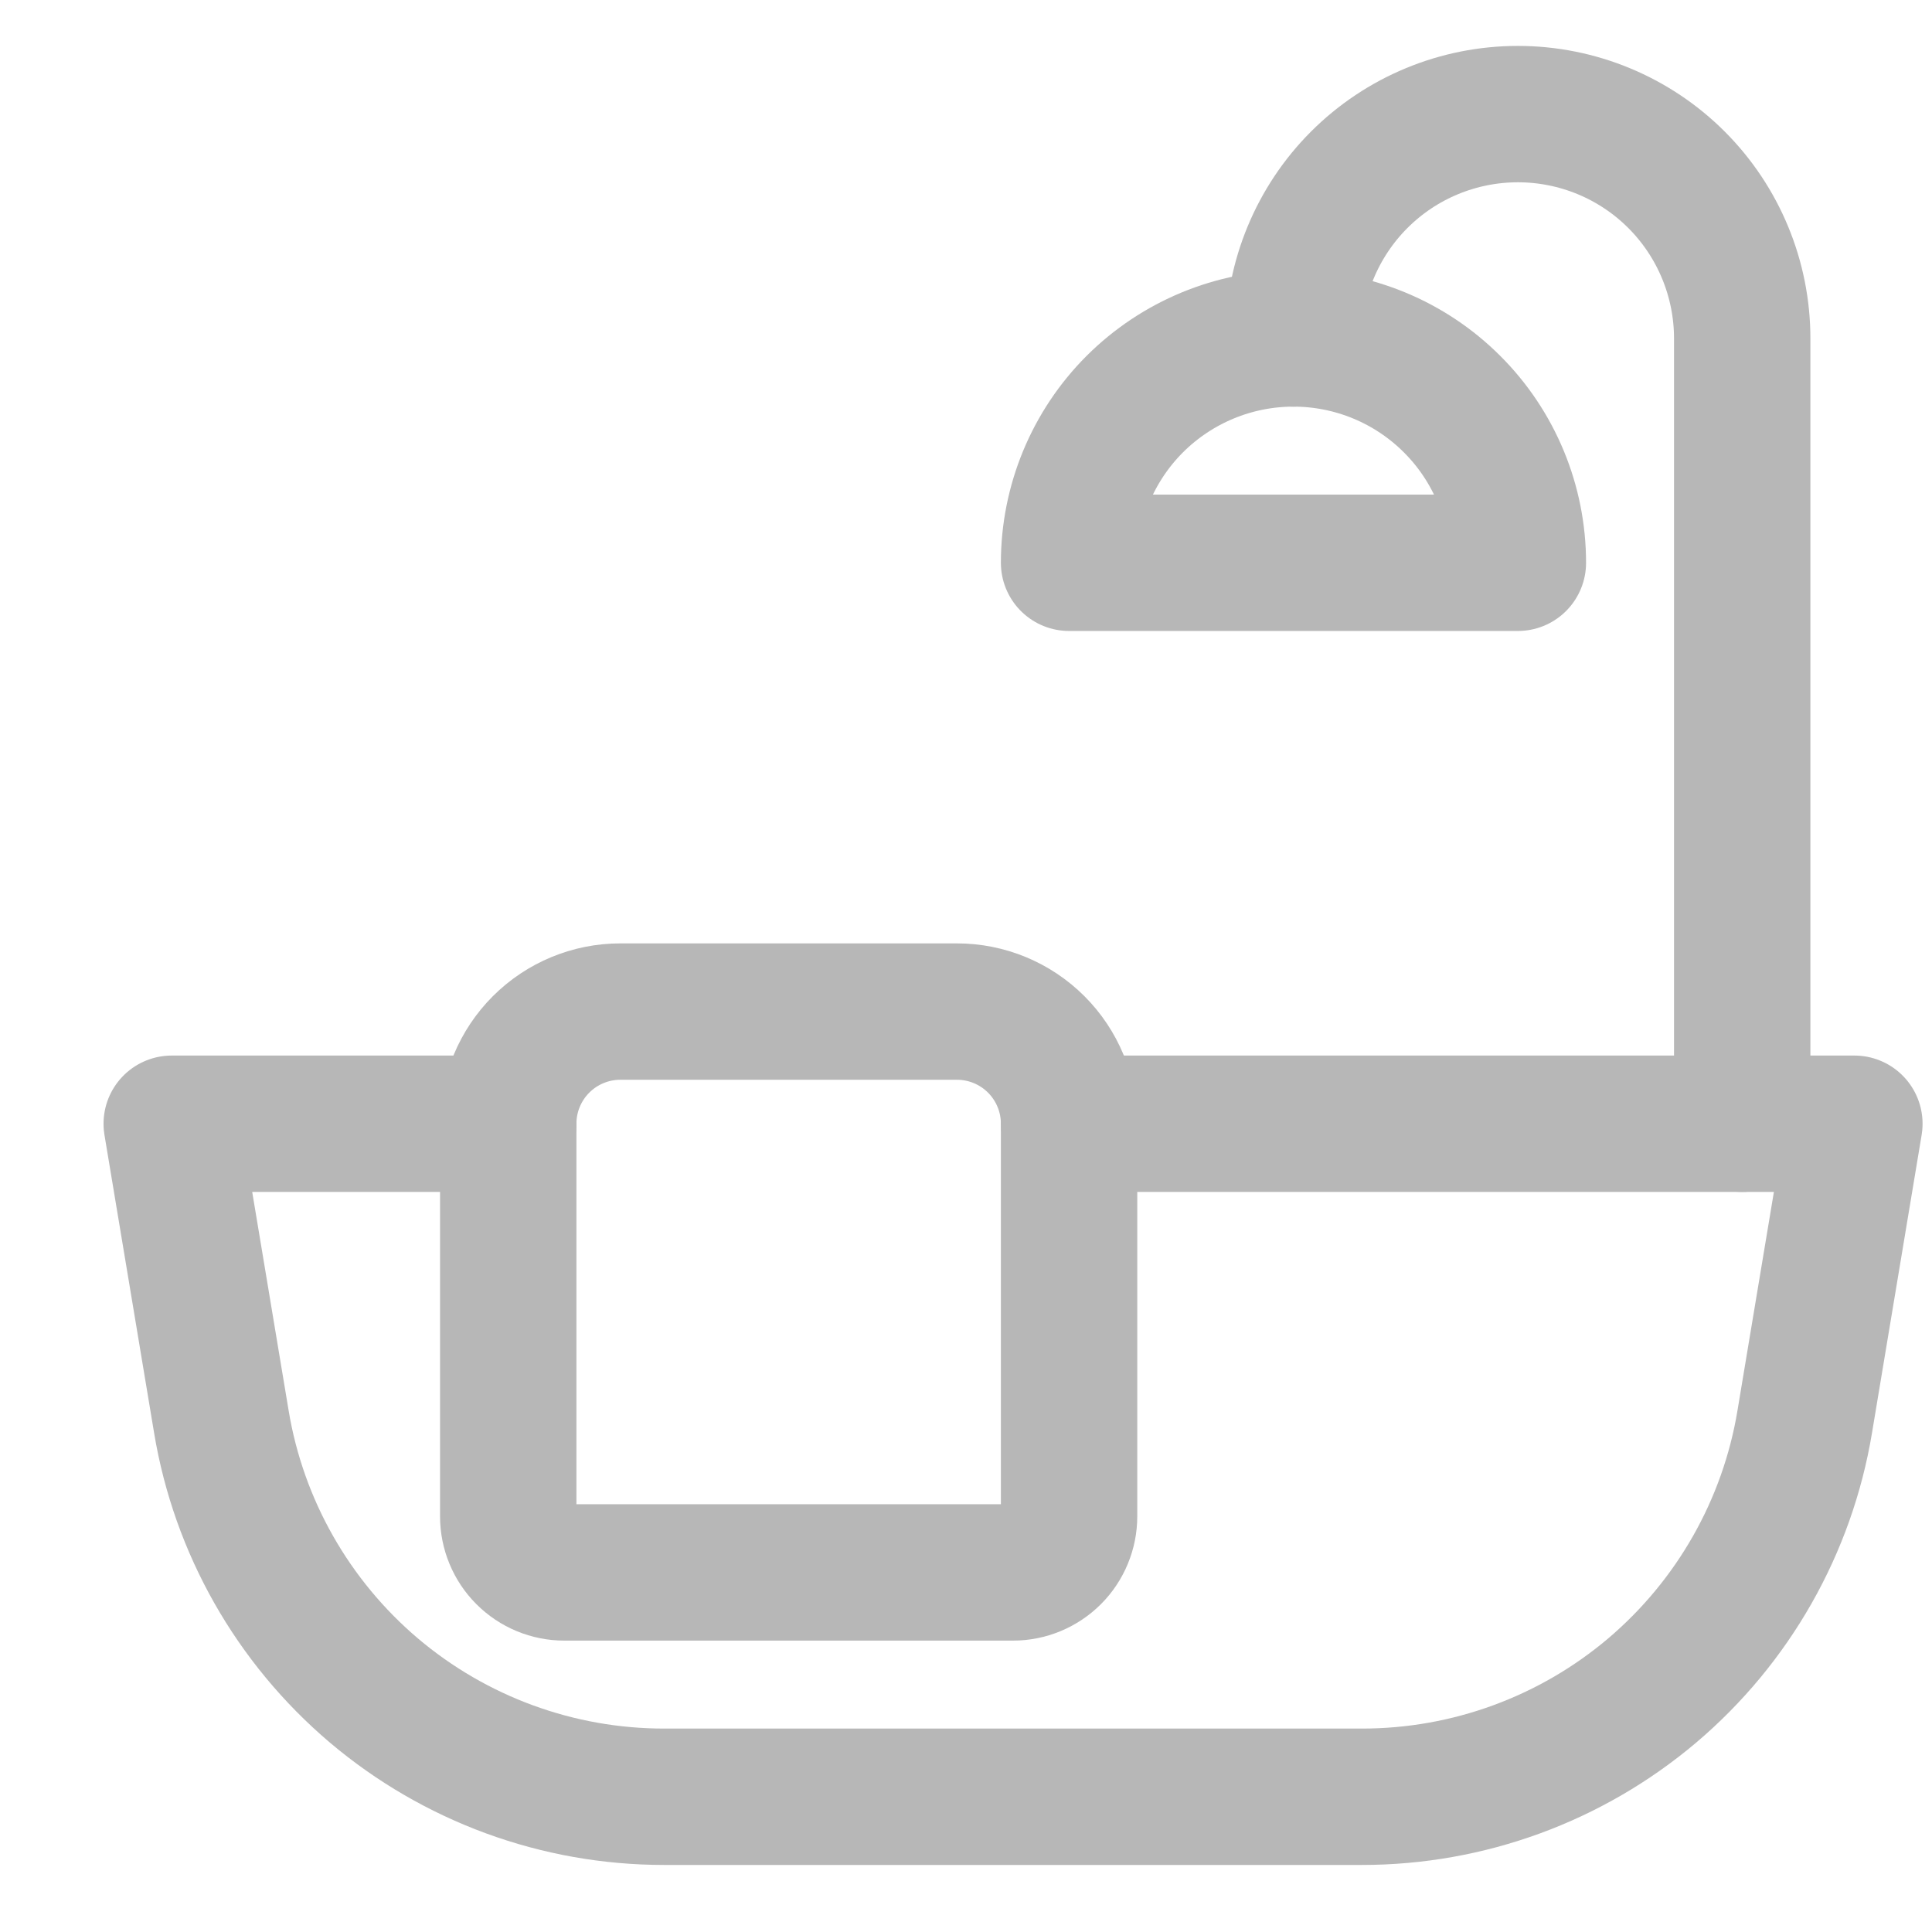 <svg width="17" height="17" viewBox="0 0 17 17" fill="none" xmlns="http://www.w3.org/2000/svg">
<path d="M9.407 9.888H16.317L15.88 12.511C15.727 13.433 15.251 14.27 14.538 14.875C13.824 15.479 12.92 15.81 11.985 15.81H5.843C4.908 15.81 4.004 15.479 3.29 14.875C2.577 14.27 2.101 13.433 1.948 12.511L1.511 9.888H4.472" stroke="#B7B7B7" stroke-width="1.2" stroke-linecap="round" stroke-linejoin="round"/>
<path d="M8.914 13.836H4.965C4.834 13.836 4.709 13.784 4.616 13.691C4.524 13.599 4.472 13.473 4.472 13.343V9.888C4.472 9.626 4.576 9.375 4.761 9.19C4.946 9.005 5.197 8.901 5.459 8.901H8.42C8.682 8.901 8.933 9.005 9.118 9.19C9.303 9.375 9.407 9.626 9.407 9.888V13.343C9.407 13.473 9.355 13.599 9.263 13.691C9.17 13.784 9.044 13.836 8.914 13.836Z" stroke="#B7B7B7" stroke-width="1.2" stroke-linecap="round" stroke-linejoin="round"/>
<path d="M11.382 2.978C11.382 2.455 11.59 1.952 11.96 1.582C12.33 1.212 12.832 1.004 13.356 1.004C13.88 1.004 14.382 1.212 14.752 1.582C15.122 1.952 15.33 2.455 15.33 2.978V9.888" stroke="#B7B7B7" stroke-width="1.2" stroke-linecap="round" stroke-linejoin="round"/>
<path d="M9.407 4.952C9.407 4.429 9.615 3.926 9.985 3.556C10.356 3.186 10.858 2.978 11.381 2.978C11.905 2.978 12.407 3.186 12.777 3.556C13.148 3.926 13.356 4.429 13.356 4.952H9.407Z" stroke="#B7B7B7" stroke-width="1.2" stroke-linecap="round" stroke-linejoin="round"/>
</svg>
